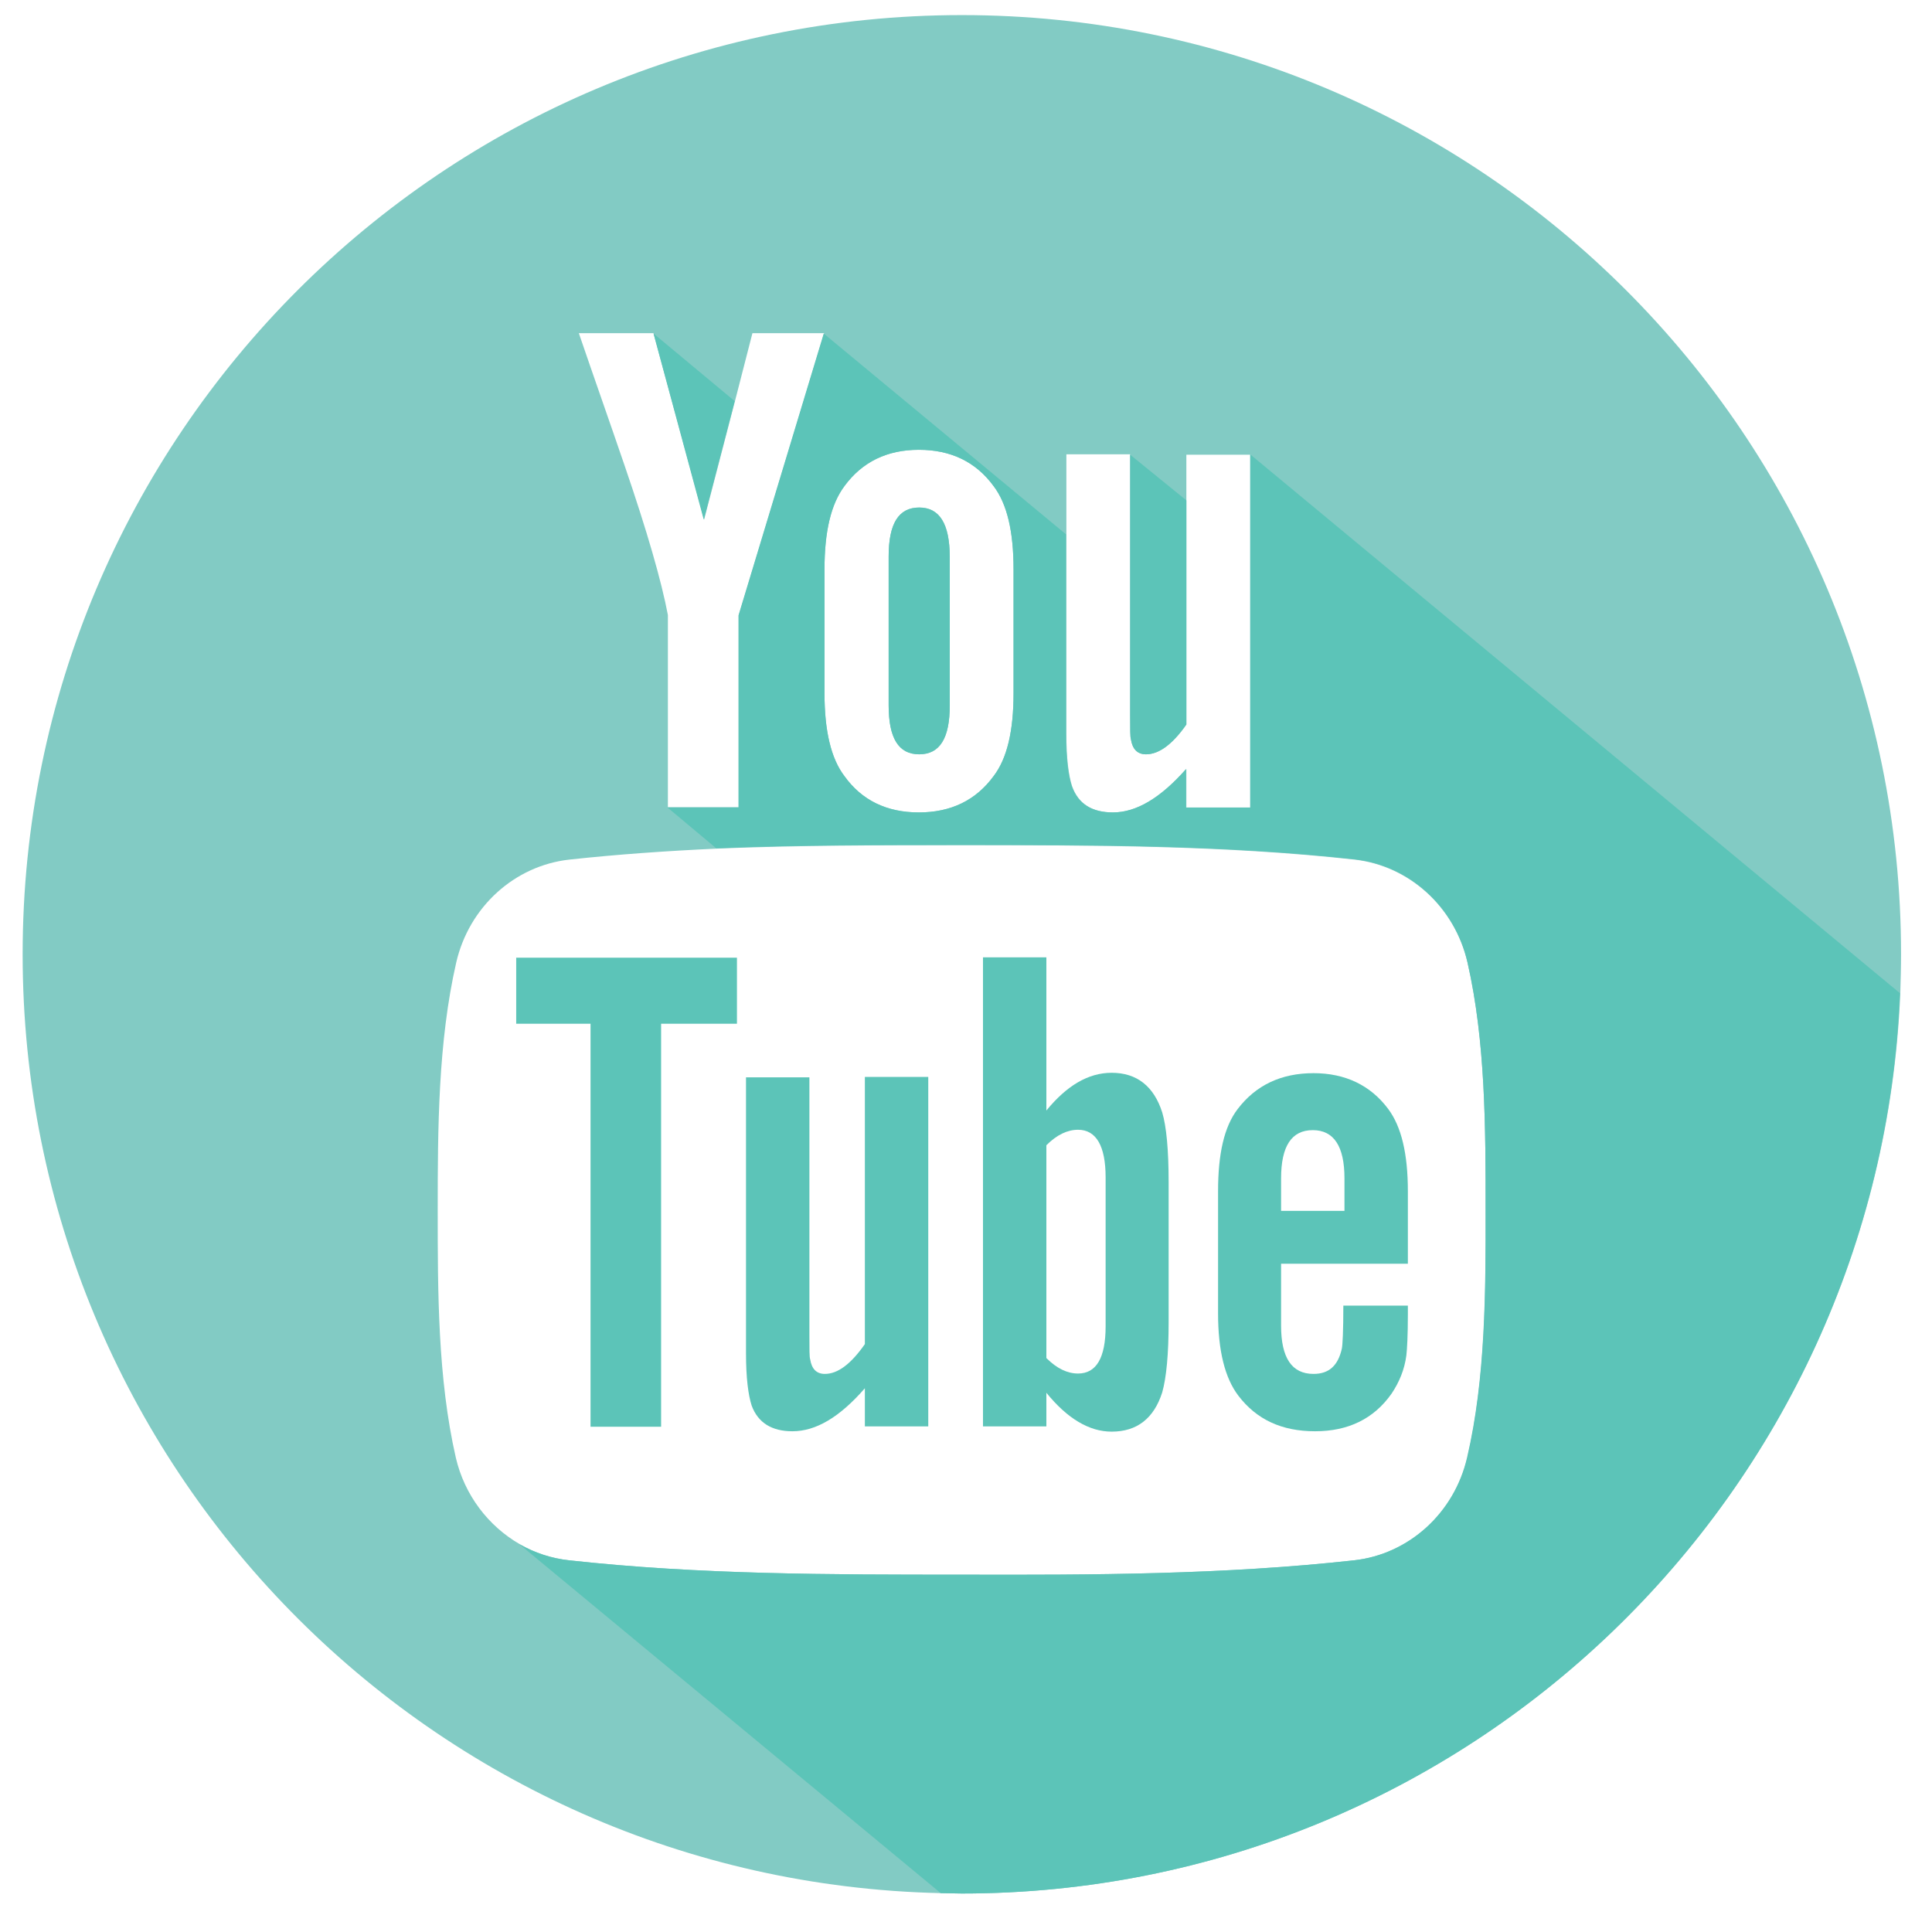 <?xml version="1.0" encoding="utf-8"?>
<!-- Generator: Adobe Illustrator 19.0.0, SVG Export Plug-In . SVG Version: 6.00 Build 0)  -->
<svg version="1.1" id="Capa_1" xmlns="http://www.w3.org/2000/svg" xmlns:xlink="http://www.w3.org/1999/xlink" x="0px" y="0px"
	 viewBox="-41 42.3 512 512" style="enable-background:new -41 42.3 512 512;" xml:space="preserve">
<style type="text/css">
	.st0{fill:none;}
	.st1{fill:#5CC4B8;}
	.st2{fill:#82CBC4;}
</style>
<path class="st0" d="M276.2,174.5v61.1c-3.9,5.5-7.5,8.2-11,8.2c-2.3,0-3.7-1.4-4.1-4.1c-0.2-0.6-0.2-2.7-0.2-6.8V162h-17.4v21.9
	v54.3c0,6.8,0.6,11.4,1.5,14.3c1.7,4.9,5.6,7.1,11.2,7.1c6.4,0,13-3.9,19.9-11.8v10.5h17.4V162h-17.4V174.5z"/>
<path class="st0" d="M319.3,359.4c0-8.8-2.9-13.2-8.6-13.2c-5.8,0-8.7,4.4-8.7,13.2v8.8h17.3V359.4z"/>
<path class="st0" d="M77.2,300.4c-5,21.6-5,45.2-5,67.5c0,22.3,0,45.9,5,67.5c2.4,10.3,8.8,18.7,17.3,23.6l-3.6-3l3.6,3
	c4.1,2.4,8.7,3.9,13.5,4.5c35.4,4,71.3,4,107,4c35.7,0,71.5,0,107-4c15-1.7,27.4-12.9,30.9-28.1c5-21.6,5-45.2,5-67.5
	c0-22.3,0-45.9-4.9-67.5c-3.5-15.2-15.9-26.4-30.9-28.1c-35.4-4-71.3-4-107-4c-22.3,0-44.7,0-67,1l1.6,1.3l-1.6-1.3
	c-13.4,0.6-26.7,1.5-40,3C93.1,274,80.7,285.2,77.2,300.4z M284.8,362.8c0-10.2,1.7-17.6,5.3-22.4c5-6.5,11.8-9.8,20.7-9.8
	c8.7,0,15.5,3.2,20.4,9.8c3.6,4.8,5.3,12.3,5.3,22.4v19.7H302v16.9c0,8.8,2.9,13.2,8.8,13.2c4.2,0,6.7-2.3,7.7-6.9
	c0.2-0.9,0.4-4.8,0.4-11.7h17.6v2.5c0,5.6-0.2,9.4-0.4,11.1c-0.6,3.8-1.9,7.3-4,10.3c-4.8,6.9-11.9,10.3-20.9,10.3
	c-9,0-15.9-3.3-20.9-9.8c-3.7-4.8-5.5-12.3-5.5-22.4V362.8z M220.8,299.2H238v41.8c5.6-6.9,11.5-10.3,17.8-10.3
	c6.9,0,11.5,3.6,13.8,10.8c1.2,3.8,1.7,10.1,1.7,19.1v37.9c0,8.8-0.6,15.2-1.7,19.2c-2.3,7.1-6.9,10.7-13.8,10.7
	c-6.1,0-12.1-3.4-17.8-10.5v9.2h-17.3V299.2z M156.2,331.8h17.3v70.1c0,4,0,6.1,0.2,6.7c0.4,2.7,1.7,4,4,4c3.5,0,7.1-2.7,10.9-8.1
	v-72.8h17.3V427h-17.3v-10.4c-6.9,7.9-13.4,11.7-19.7,11.7c-5.6,0-9.4-2.3-11.1-7.1c-0.9-2.9-1.5-7.4-1.5-14.2V331.8z M153.7,299.2
	v18H133V427h-19.2V317.2H93.5v-18H153.7z"/>
<path class="st0" d="M144.7,179.8l-13.7-50.7h-20.3c4.1,12,8.3,24,12.4,36c6.2,18,10.1,31.6,11.8,40.9v52.3h19.3V206l23.3-76.9
	h-19.6L144.7,179.8z"/>
<path class="st0" d="M254.1,399.8v-40.7c0-8.6-2.5-13-7.5-13c-2.8,0-5.7,1.4-8.6,4.2v58.1c2.9,2.9,5.8,4.2,8.6,4.2
	C251.6,412.6,254.1,408.4,254.1,399.8z"/>
<path class="st0" d="M203.4,160.9c-8.7,0-15.5,3.3-20.3,9.9c-3.7,4.9-5.5,12.4-5.5,22.7v33.7c0,10.2,1.7,17.8,5.5,22.6
	c4.8,6.6,11.6,9.9,20.3,9.9c8.7,0,15.5-3.3,20.3-9.9c3.7-4.8,5.4-12.4,5.4-22.6v-33.7c0-10.3-1.7-17.8-5.4-22.7
	C218.9,164.1,212.1,160.9,203.4,160.9z M211.7,230.4c0,8.9-2.7,13.4-8.3,13.4c-5.6,0-8.3-4.5-8.3-13.4v-40.5
	c0-8.9,2.7-13.3,8.3-13.3c5.6,0,8.3,4.4,8.3,13.3V230.4z"/>
<polygon class="st0" points="130.9,129.1 130.9,129.1 130.9,129.1 "/>
<polygon class="st1" points="95.8,313.6 115.5,313.6 115.5,420.4 134.2,420.4 134.2,313.6 154.3,313.6 154.3,296.1 95.8,296.1 "/>
<path class="st1" d="M236.3,411.4c5.6,6.9,11.4,10.3,17.3,10.3c6.7,0,11.2-3.5,13.4-10.4c1.1-3.9,1.7-10.1,1.7-18.7v-36.9
	c0-8.8-0.6-14.9-1.7-18.6c-2.2-6.9-6.7-10.5-13.4-10.5c-6.2,0-11.9,3.4-17.3,10v-40.6h-16.8v124.3h16.8V411.4z M236.3,345.8
	c2.8-2.8,5.6-4.1,8.4-4.1c4.8,0,7.3,4.3,7.3,12.6v39.5c0,8.4-2.5,12.5-7.3,12.5c-2.8,0-5.6-1.3-8.4-4.1V345.8z"/>
<path class="st1" d="M169,421.6c6.2,0,12.5-3.7,19.2-11.4v10.1H205v-92.6h-16.8v70.8c-3.7,5.3-7.2,7.9-10.6,7.9
	c-2.2,0-3.5-1.3-3.9-3.9c-0.2-0.5-0.2-2.6-0.2-6.5v-68.2h-16.8V401c0,6.5,0.6,11,1.5,13.8C159.9,419.4,163.6,421.6,169,421.6z"/>
<path class="st1" d="M307.5,421.6c8.8,0,15.6-3.3,20.3-10c2-3,3.4-6.3,3.9-10.1c0.2-1.7,0.4-5.4,0.4-10.8v-2.4h-17.1
	c0,6.7-0.2,10.5-0.4,11.4c-1,4.5-3.4,6.7-7.5,6.7c-5.8,0-8.6-4.3-8.6-12.8v-16.4h33.6v-19.2c0-9.9-1.7-17.1-5.2-21.8
	c-4.7-6.3-11.4-9.5-19.8-9.5c-8.6,0-15.3,3.2-20.1,9.5c-3.6,4.7-5.2,11.9-5.2,21.8v32.4c0,9.8,1.8,17.1,5.4,21.8
	C292,418.5,298.7,421.6,307.5,421.6z M298.5,354.6c0-8.6,2.8-12.8,8.4-12.8c5.6,0,8.4,4.3,8.4,12.8v8.6h-16.8V354.6z"/>
<g>
	<path class="st2" d="M202.6,176.8c-5.5,0-8.1,4.3-8.1,13v39.4c0,8.7,2.6,13,8.1,13c5.5,0,8.1-4.3,8.1-13v-39.4
		C210.7,181.1,208,176.8,202.6,176.8z"/>
	<path class="st2" d="M213.9,46.3C76.4,46.3-35,157.7-35,295.2C-35,430.8,73.4,541,208.3,544c1.9,0,3.7,0.1,5.6,0.1
		c134,0,243.2-105.9,248.7-238.6c0.1-3.4,0.2-6.9,0.2-10.3C462.8,157.7,351.4,46.3,213.9,46.3z M227.6,193.2V226
		c0,10-1.7,17.3-5.3,22c-4.7,6.4-11.3,9.6-19.8,9.6c-8.5,0-15.1-3.2-19.7-9.6c-3.6-4.7-5.3-12.1-5.3-22v-32.8
		c0-10,1.7-17.3,5.3-22.1c4.7-6.4,11.3-9.6,19.7-9.6c8.5,0,15.1,3.2,19.8,9.6C225.9,175.9,227.6,183.2,227.6,193.2z M132.2,130.7
		L132.2,130.7L132.2,130.7l13.4,49.3l8.2-31.5l4.6-17.9h19l-22.6,74.7v50.9h-18.8v-50.9c-1.7-9-5.5-22.2-11.5-39.7
		c-4-11.7-8.1-23.3-12.1-35H132.2z M347.9,428.5c-3.4,14.8-15.5,25.7-30,27.3c-34.4,3.8-69.3,3.9-104,3.8c-34.7,0-69.6,0-104-3.8
		c-4.7-0.5-9.2-2-13.2-4.3c-8.3-4.8-14.6-13-16.9-22.9c-4.8-21-4.8-44-4.8-65.6c0-21.7,0.1-44.6,4.9-65.6
		c3.4-14.8,15.5-25.7,30-27.3c12.9-1.4,25.9-2.3,38.9-2.9c21.7-0.9,43.4-0.9,65.1-0.9c34.7,0,69.5,0,104,3.8
		c14.5,1.6,26.6,12.5,30,27.3c4.8,21,4.8,44,4.8,65.6C352.8,384.5,352.7,407.5,347.9,428.5z M290.4,256.3h-17v-10.2
		c-6.8,7.7-13.2,11.5-19.4,11.5c-5.5,0-9.2-2.2-10.9-7c-0.9-2.8-1.5-7.3-1.5-13.9v-52.8v-21.2h16.9v68.9c0,4,0,6,0.2,6.6
		c0.4,2.6,1.7,4,4,4c3.4,0,7-2.6,10.7-7.9v-59.4v-12.1h17V256.3z"/>
</g>
<g>
	<polygon class="st1" points="145.5,180 153.7,148.6 132.2,130.7 	"/>
	<path class="st1" d="M202.6,176.8c-5.5,0-8.1,4.3-8.1,13v39.4c0,8.7,2.6,13,8.1,13c5.5,0,8.1-4.3,8.1-13v-39.4
		C210.6,181.1,208,176.8,202.6,176.8z"/>
	<path class="st1" d="M258.7,238.2c0.4,2.6,1.7,4,4,4c3.4,0,7-2.6,10.7-7.9v-59.4l-14.9-12.1v68.9
		C258.5,235.6,258.5,237.6,258.7,238.2z"/>
	<path class="st1" d="M462.5,305.5L290.3,162.7v93.6h-17v-10.2c-6.8,7.7-13.2,11.5-19.4,11.5c-5.5,0-9.2-2.2-10.9-7
		c-0.9-2.8-1.5-7.3-1.5-13.9v-52.8l-64.2-53.2l-22.6,74.7v50.9h-18.8l12.9,10.8c21.7-0.9,43.4-0.9,65.1-0.9c34.7,0,69.5,0,104,3.8
		c14.5,1.6,26.6,12.5,30,27.3c4.8,21,4.8,44,4.8,65.6c0,21.7,0,44.6-4.9,65.6c-3.4,14.8-15.5,25.7-30,27.3
		c-34.4,3.8-69.3,3.9-104,3.8c-34.7,0-69.6,0-104-3.8c-4.7-0.5-9.2-2-13.2-4.3L208.3,544c1.9,0,3.7,0.1,5.6,0.1
		C347.9,544.1,457.1,438.2,462.5,305.5z M227.6,226c0,10-1.7,17.3-5.3,22c-4.7,6.4-11.3,9.6-19.8,9.6c-8.5,0-15.1-3.2-19.7-9.6
		c-3.6-4.7-5.3-12.1-5.3-22v-32.8c0-10,1.7-17.3,5.3-22.1c4.7-6.4,11.3-9.6,19.7-9.6c8.5,0,15.1,3.2,19.8,9.6
		c3.6,4.7,5.3,12,5.3,22.1V226z"/>
</g>
</svg>
